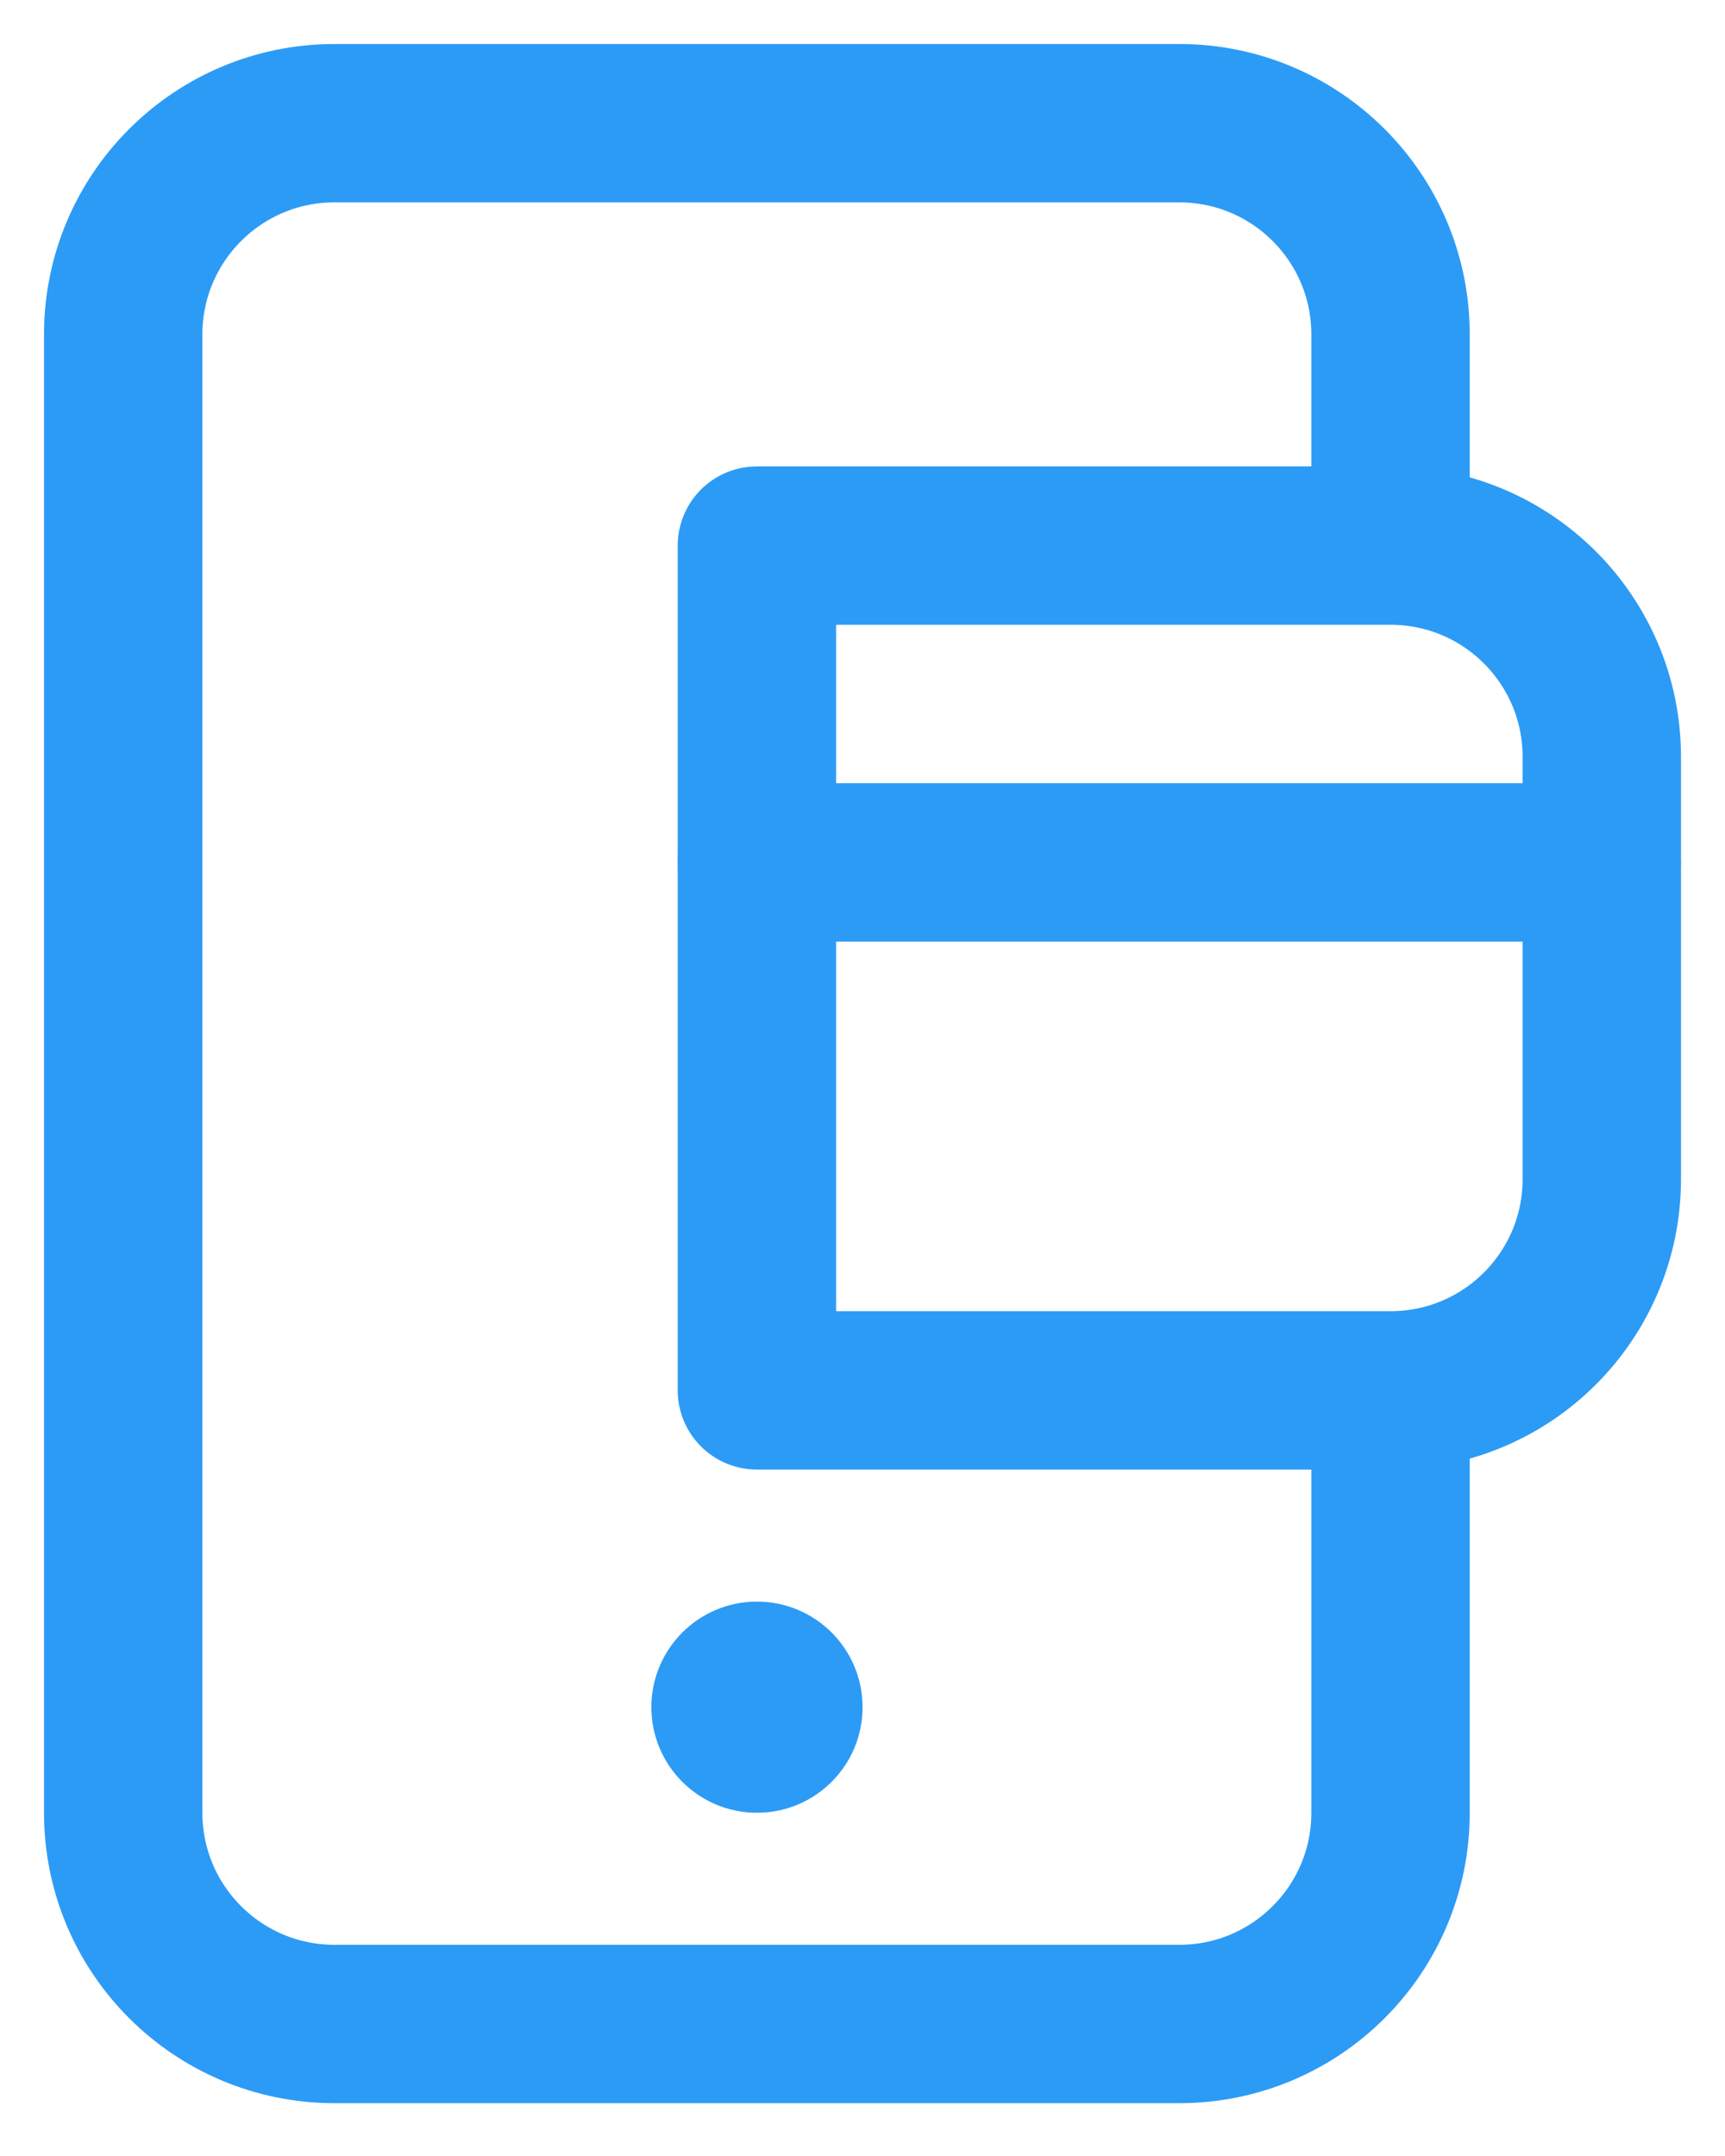 <svg width="28" height="35" viewBox="0 0 28 35" fill="none" xmlns="http://www.w3.org/2000/svg">
<path d="M22.571 22.571H12.286V8.857H22.571M22.571 22.571C24.465 22.571 26 21.036 26 19.143V12.286C26 10.392 24.465 8.857 22.571 8.857M22.571 22.571V29.429C22.571 31.322 21.036 32.857 19.143 32.857H5.429C3.535 32.857 2 31.322 2 29.429V5.429C2 3.535 3.535 2 5.429 2H19.143C21.036 2 22.571 3.535 22.571 5.429V8.857" stroke="#2C9BF6" stroke-width="2.571" stroke-linejoin="round"/>
<circle cx="12.287" cy="27.714" r="1.714" fill="#2C9BF6"/>
<path d="M26 14L12.286 14" stroke="#2C9BF6" stroke-width="2.571" stroke-linecap="round" stroke-linejoin="round"/>
</svg>
